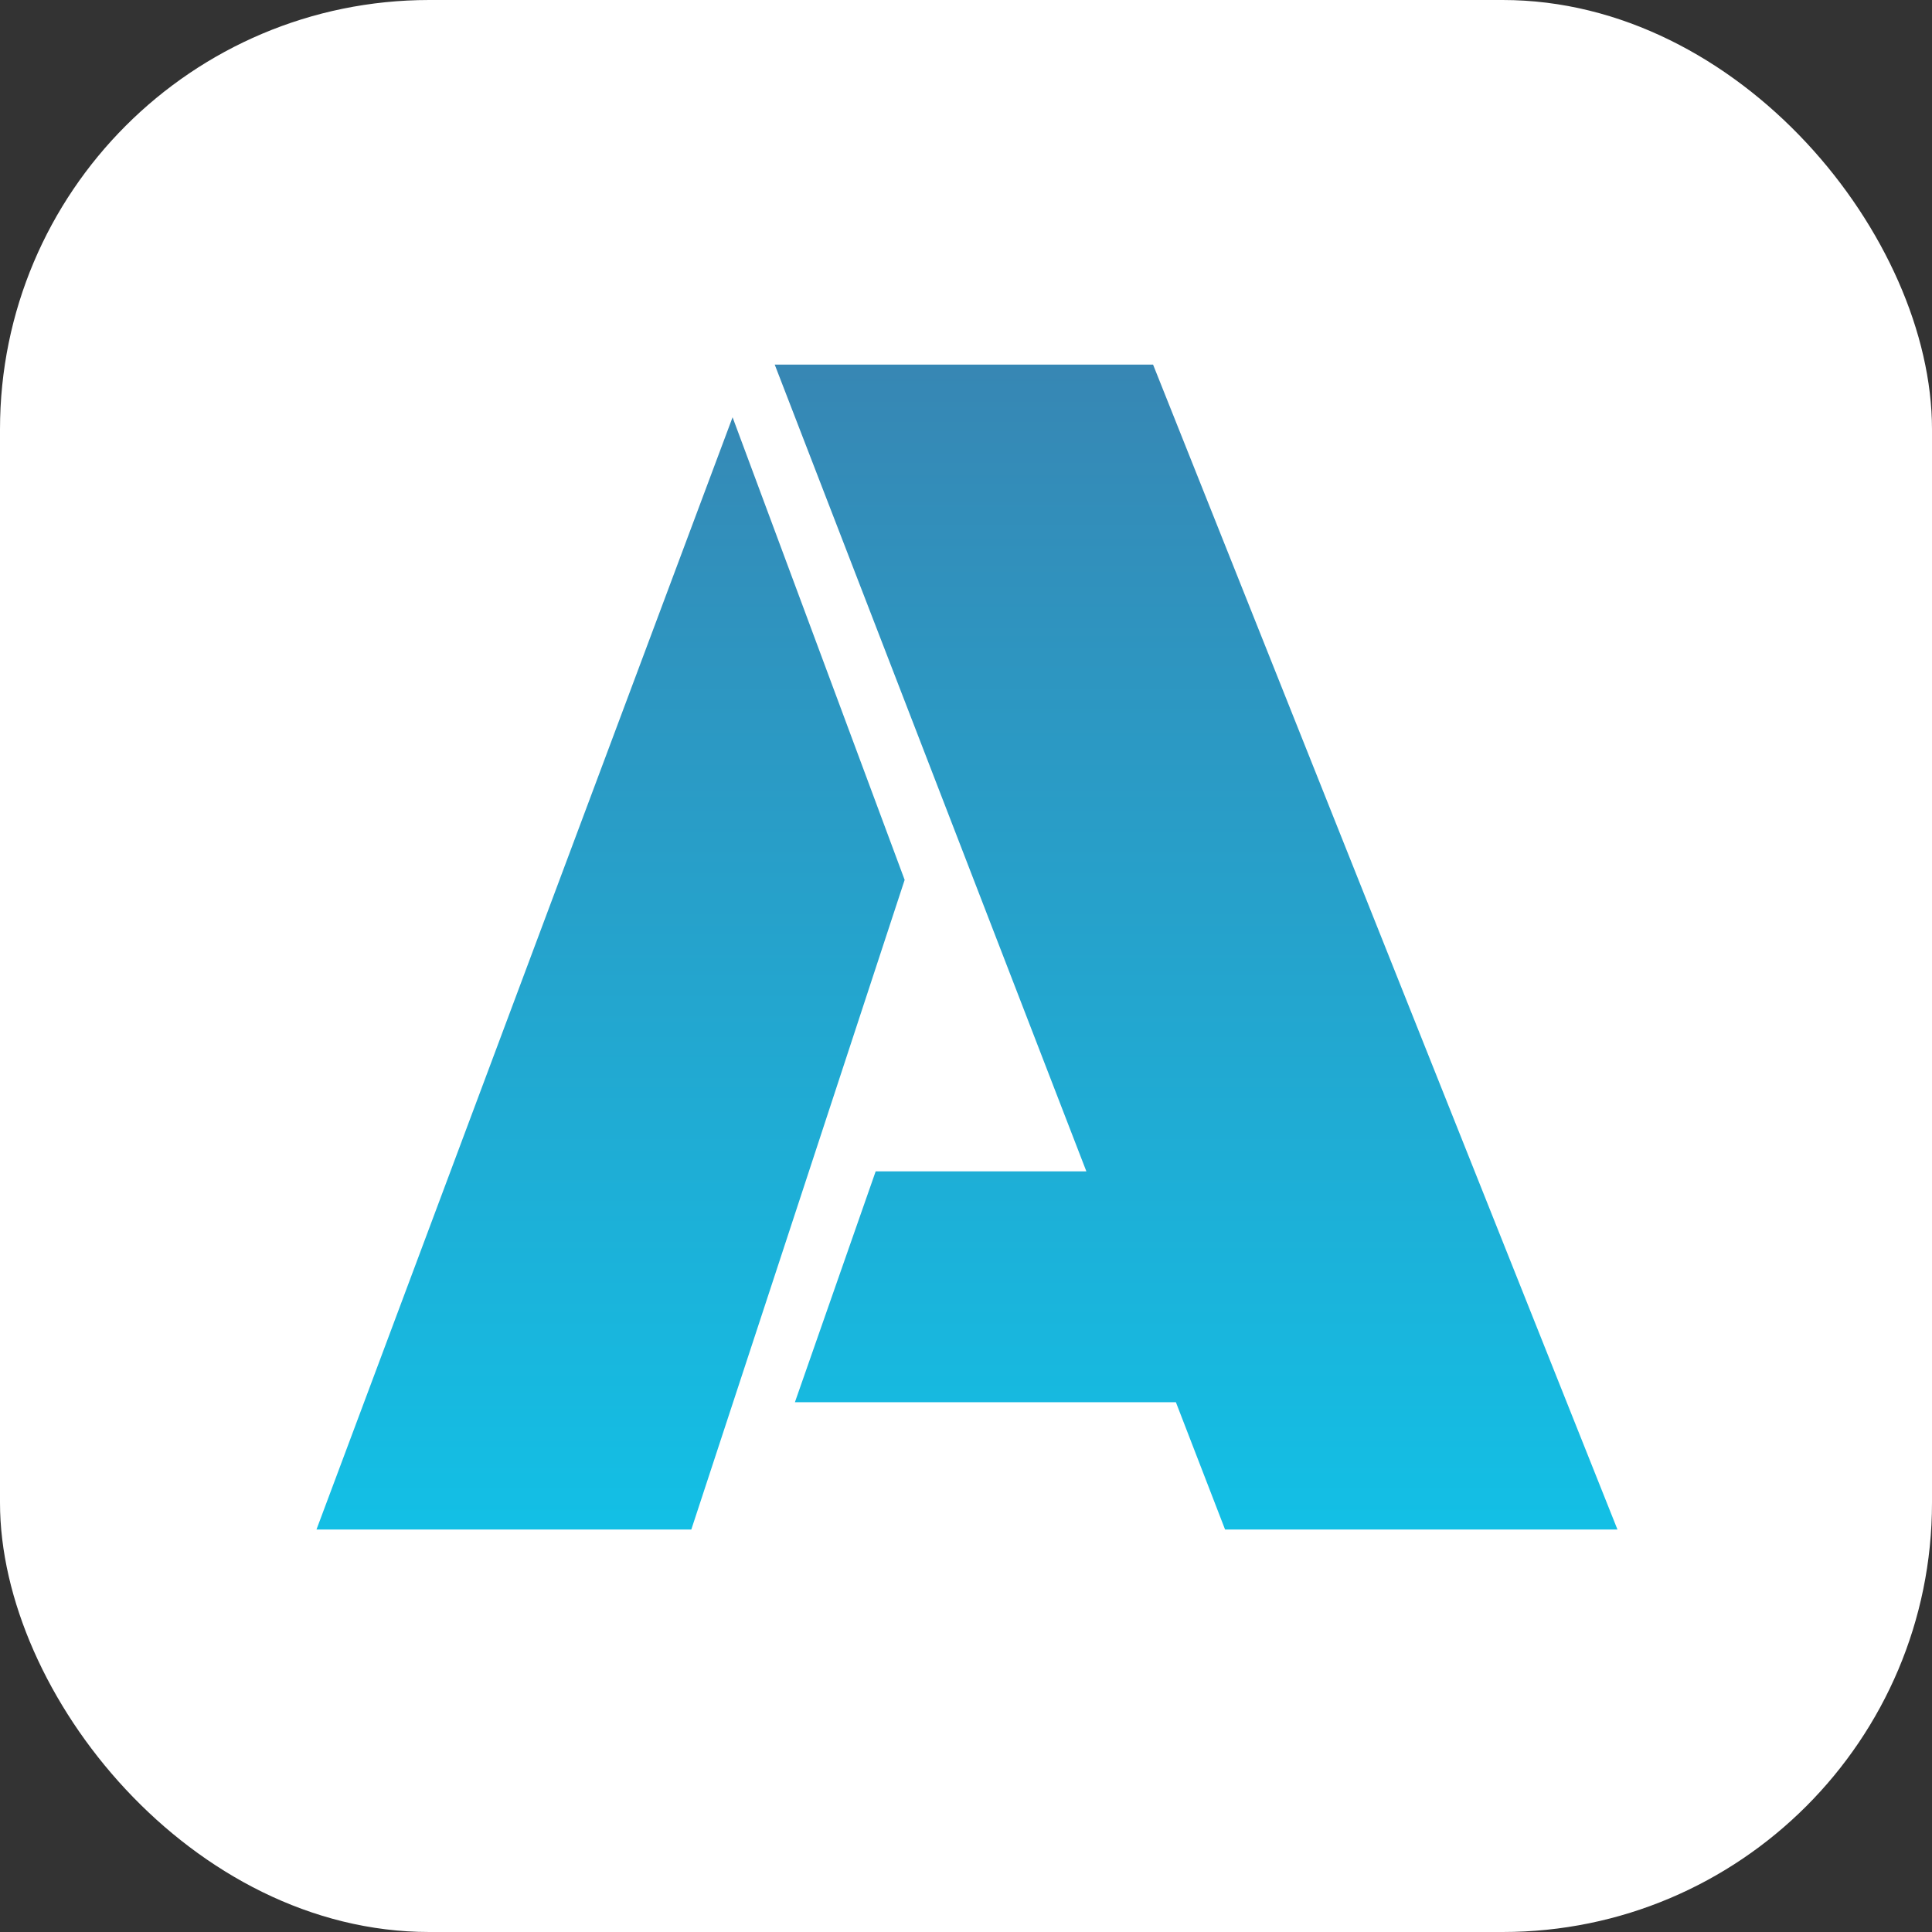 <svg width="144" height="144" viewBox="0 0 144 144" fill="none" xmlns="http://www.w3.org/2000/svg">
    <rect x="0" y="0" width="144" height="144" fill="#333333" stroke="none"/>
    <rect width="144" height="144" rx="32" fill="white" />
    <path d="M87.644 104.513H59.248L65.268 87.305H80.971L57.743 27.175H85.943L120.556 114H91.309L87.644 104.513ZM51.527 114H23.589L54.602 31.101L67.427 65.582L51.527 114Z" fill="url(#paint0_linear_3_49)" />
    <defs>
        <linearGradient id="paint0_linear_3_49" x1="72.5" y1="-9" x2="72.5" y2="159" gradientUnits="userSpaceOnUse">
            <stop stop-color="#466F9F" />
            <stop offset="1" stop-color="#00DDFF" />
        </linearGradient>
    </defs>
</svg>